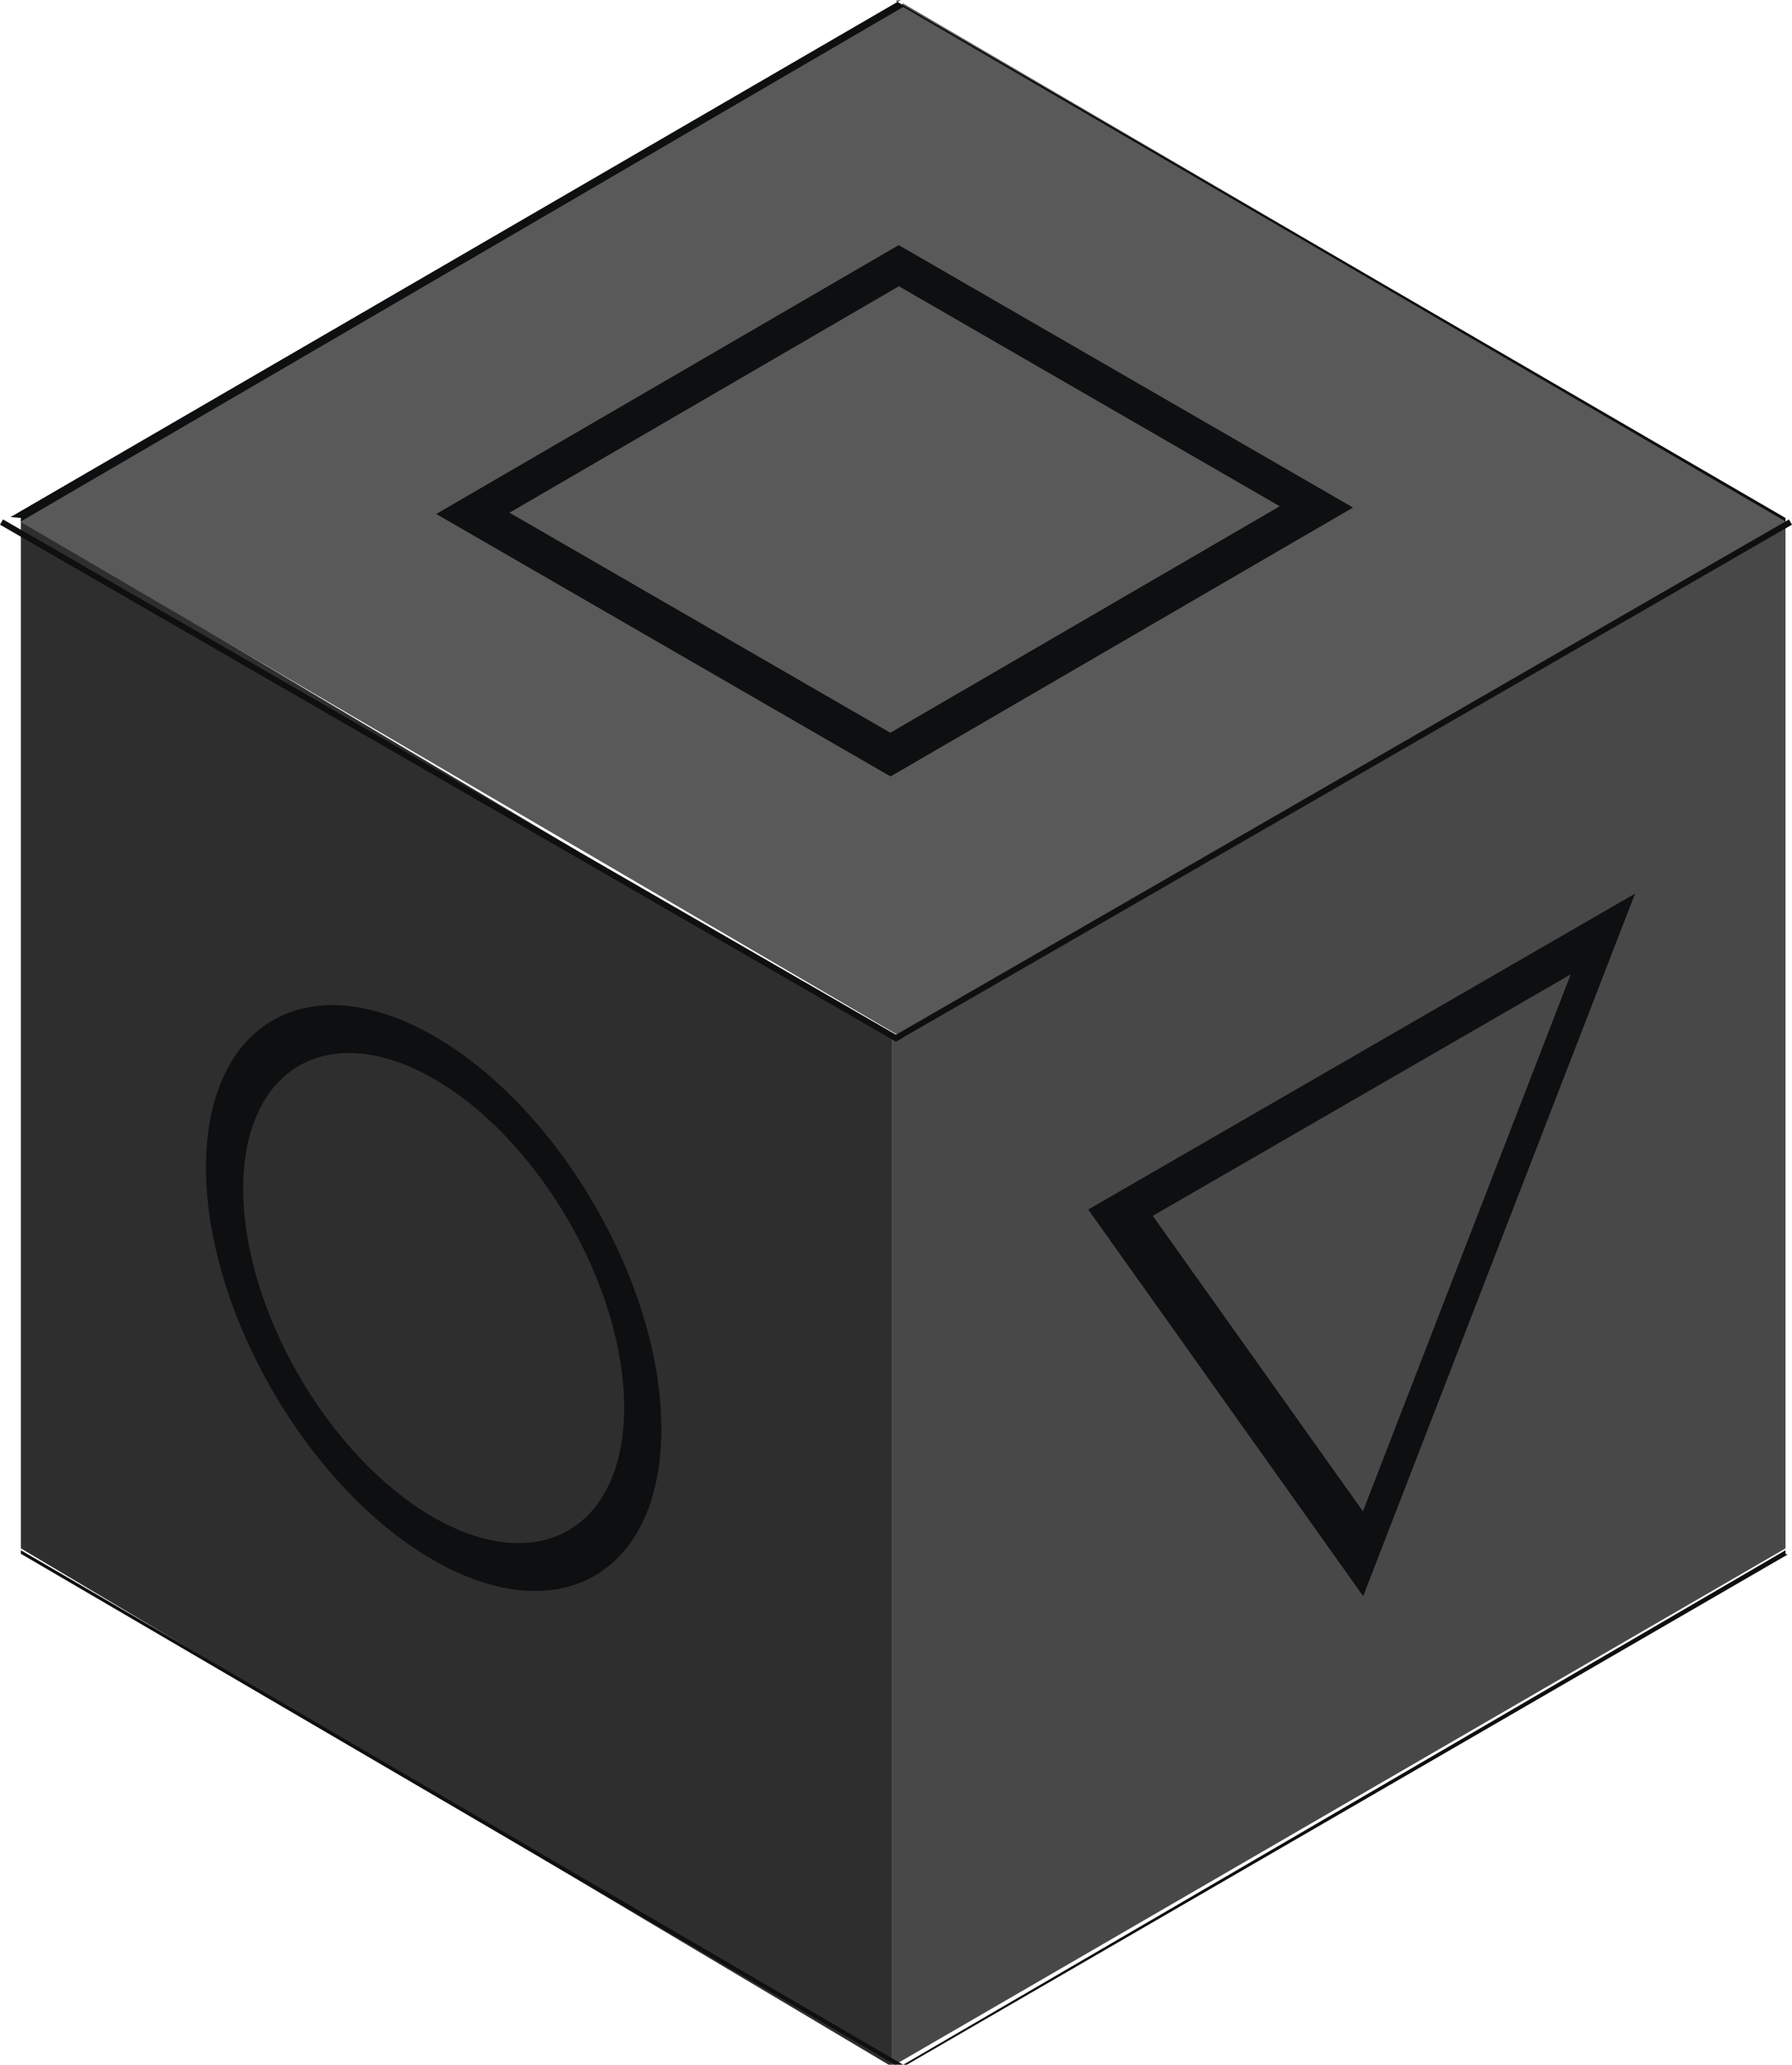 <?xml version="1.0" encoding="utf-8"?>
<svg version="1.1" id="Слой_1" xmlns="http://www.w3.org/2000/svg" xmlns:xlink="http://www.w3.org/1999/xlink" x="0px" y="0px"
	 viewBox="0 0 78.196 90.039" style="enable-background:new 0 0 78.196 90.039;" xml:space="preserve">
<g>
	<g>
		<g>
			<g>
				<polygon style="fill:#484849;" points="77.912,67.522 38.912,90.12 38.912,45.266 
					77.912,22.668 				"/>
			</g>
			<g>
				<polygon style="fill:#2F2E2E;" points="0.912,67.522 38.912,90.12 38.912,45.266 
					0.912,22.668 				"/>
			</g>
			<g>
				<polygon style="fill:#595959;" points="0.912,22.662 39.412,0.152 77.912,22.662 
					77.912,22.766 39.412,45.275 0.912,22.766 				"/>
			</g>
			<g>
				<g>
					<path style="fill:#0E0F10;" d="M39.045,90.344l0.453-0.039L0.912,67.758V22.587
						l-0.452-0.039L39.305,0l-0.217,0.038l38.824,22.549V67.758l0.086,0.036
						L39.045,90.344z M0.912,67.603l38.5,22.436l38.5-22.436V22.738l-38.5-22.434l-38.5,22.434
						V67.603z"/>
				</g>
				<g>
					<rect x="38.912" y="44.973" style="fill:#0E0F10;" width="0" height="45.289"/>
				</g>
				<g>
					<polygon style="fill:#0E0F10;" points="39.098,45.427 39.031,45.389 0,22.88 0.131,22.651 
						39.098,45.122 78.064,22.651 78.196,22.88 					"/>
				</g>
			</g>
			<g>
				<g style="enable-background:new    ;">
					<g>
						<defs>
							<polygon id="SVGID_1_" points="8.956,62.286 9.021,39.455 28.891,50.927 28.826,73.76 
															"/>
						</defs>
						<clipPath id="SVGID_2_">
							<use xlink:href="#SVGID_1_"  style="overflow:visible;"/>
						</clipPath>
						<g style="clip-path:url(#SVGID_2_);">
							<g>
								<path style="fill:#0E0F10;" d="M18.896,66.156c-4.582-2.645-8.299-9.082-8.283-14.347
									c0.014-5.268,3.756-7.398,8.338-4.753
									c4.582,2.646,8.299,9.084,8.285,14.35
									C27.221,66.672,23.48,68.802,18.896,66.156 M18.957,45.19
									c-5.48-3.163-9.951-0.614-9.969,5.682
									c-0.018,6.293,4.424,13.988,9.903,17.15
									c5.478,3.163,9.95,0.614,9.968-5.679
									C28.877,56.049,24.434,48.353,18.957,45.19"/>
							</g>
						</g>
					</g>
				</g>
			</g>
			<g>
				<g style="enable-background:new    ;">
					<g>
						<defs>
							<polygon id="SVGID_3_" points="47.553,76.494 47.486,52.745 71.348,38.968 71.414,62.716 
															"/>
						</defs>
						<clipPath id="SVGID_4_">
							<use xlink:href="#SVGID_3_"  style="overflow:visible;"/>
						</clipPath>
						<g style="clip-path:url(#SVGID_4_);">
							<g>
								<path style="fill:#0E0F10;" d="M59.473,65.907l-9.17-12.887l18.238-10.531L59.473,65.907
									 M71.348,38.968l-23.863,13.777l11.999,16.86L71.348,38.968"/>
							</g>
						</g>
					</g>
				</g>
			</g>
			<g>
				<g style="enable-background:new    ;">
					<g>
						<defs>
							<polygon id="SVGID_5_" points="19.036,22.414 39.216,10.689 59.04,22.133 38.861,33.86 
															"/>
						</defs>
						<clipPath id="SVGID_6_">
							<use xlink:href="#SVGID_5_"  style="overflow:visible;"/>
						</clipPath>
						<g style="clip-path:url(#SVGID_6_);">
							<g>
								<path style="fill:#0E0F10;" d="M22.233,22.358l16.991-9.875l16.619,9.594l-16.993,9.876
									L22.233,22.358 M59.04,22.133L39.216,10.689L19.036,22.414l19.825,11.446
									L59.04,22.133"/>
							</g>
						</g>
					</g>
				</g>
			</g>
		</g>
	</g>
</g>
</svg>
